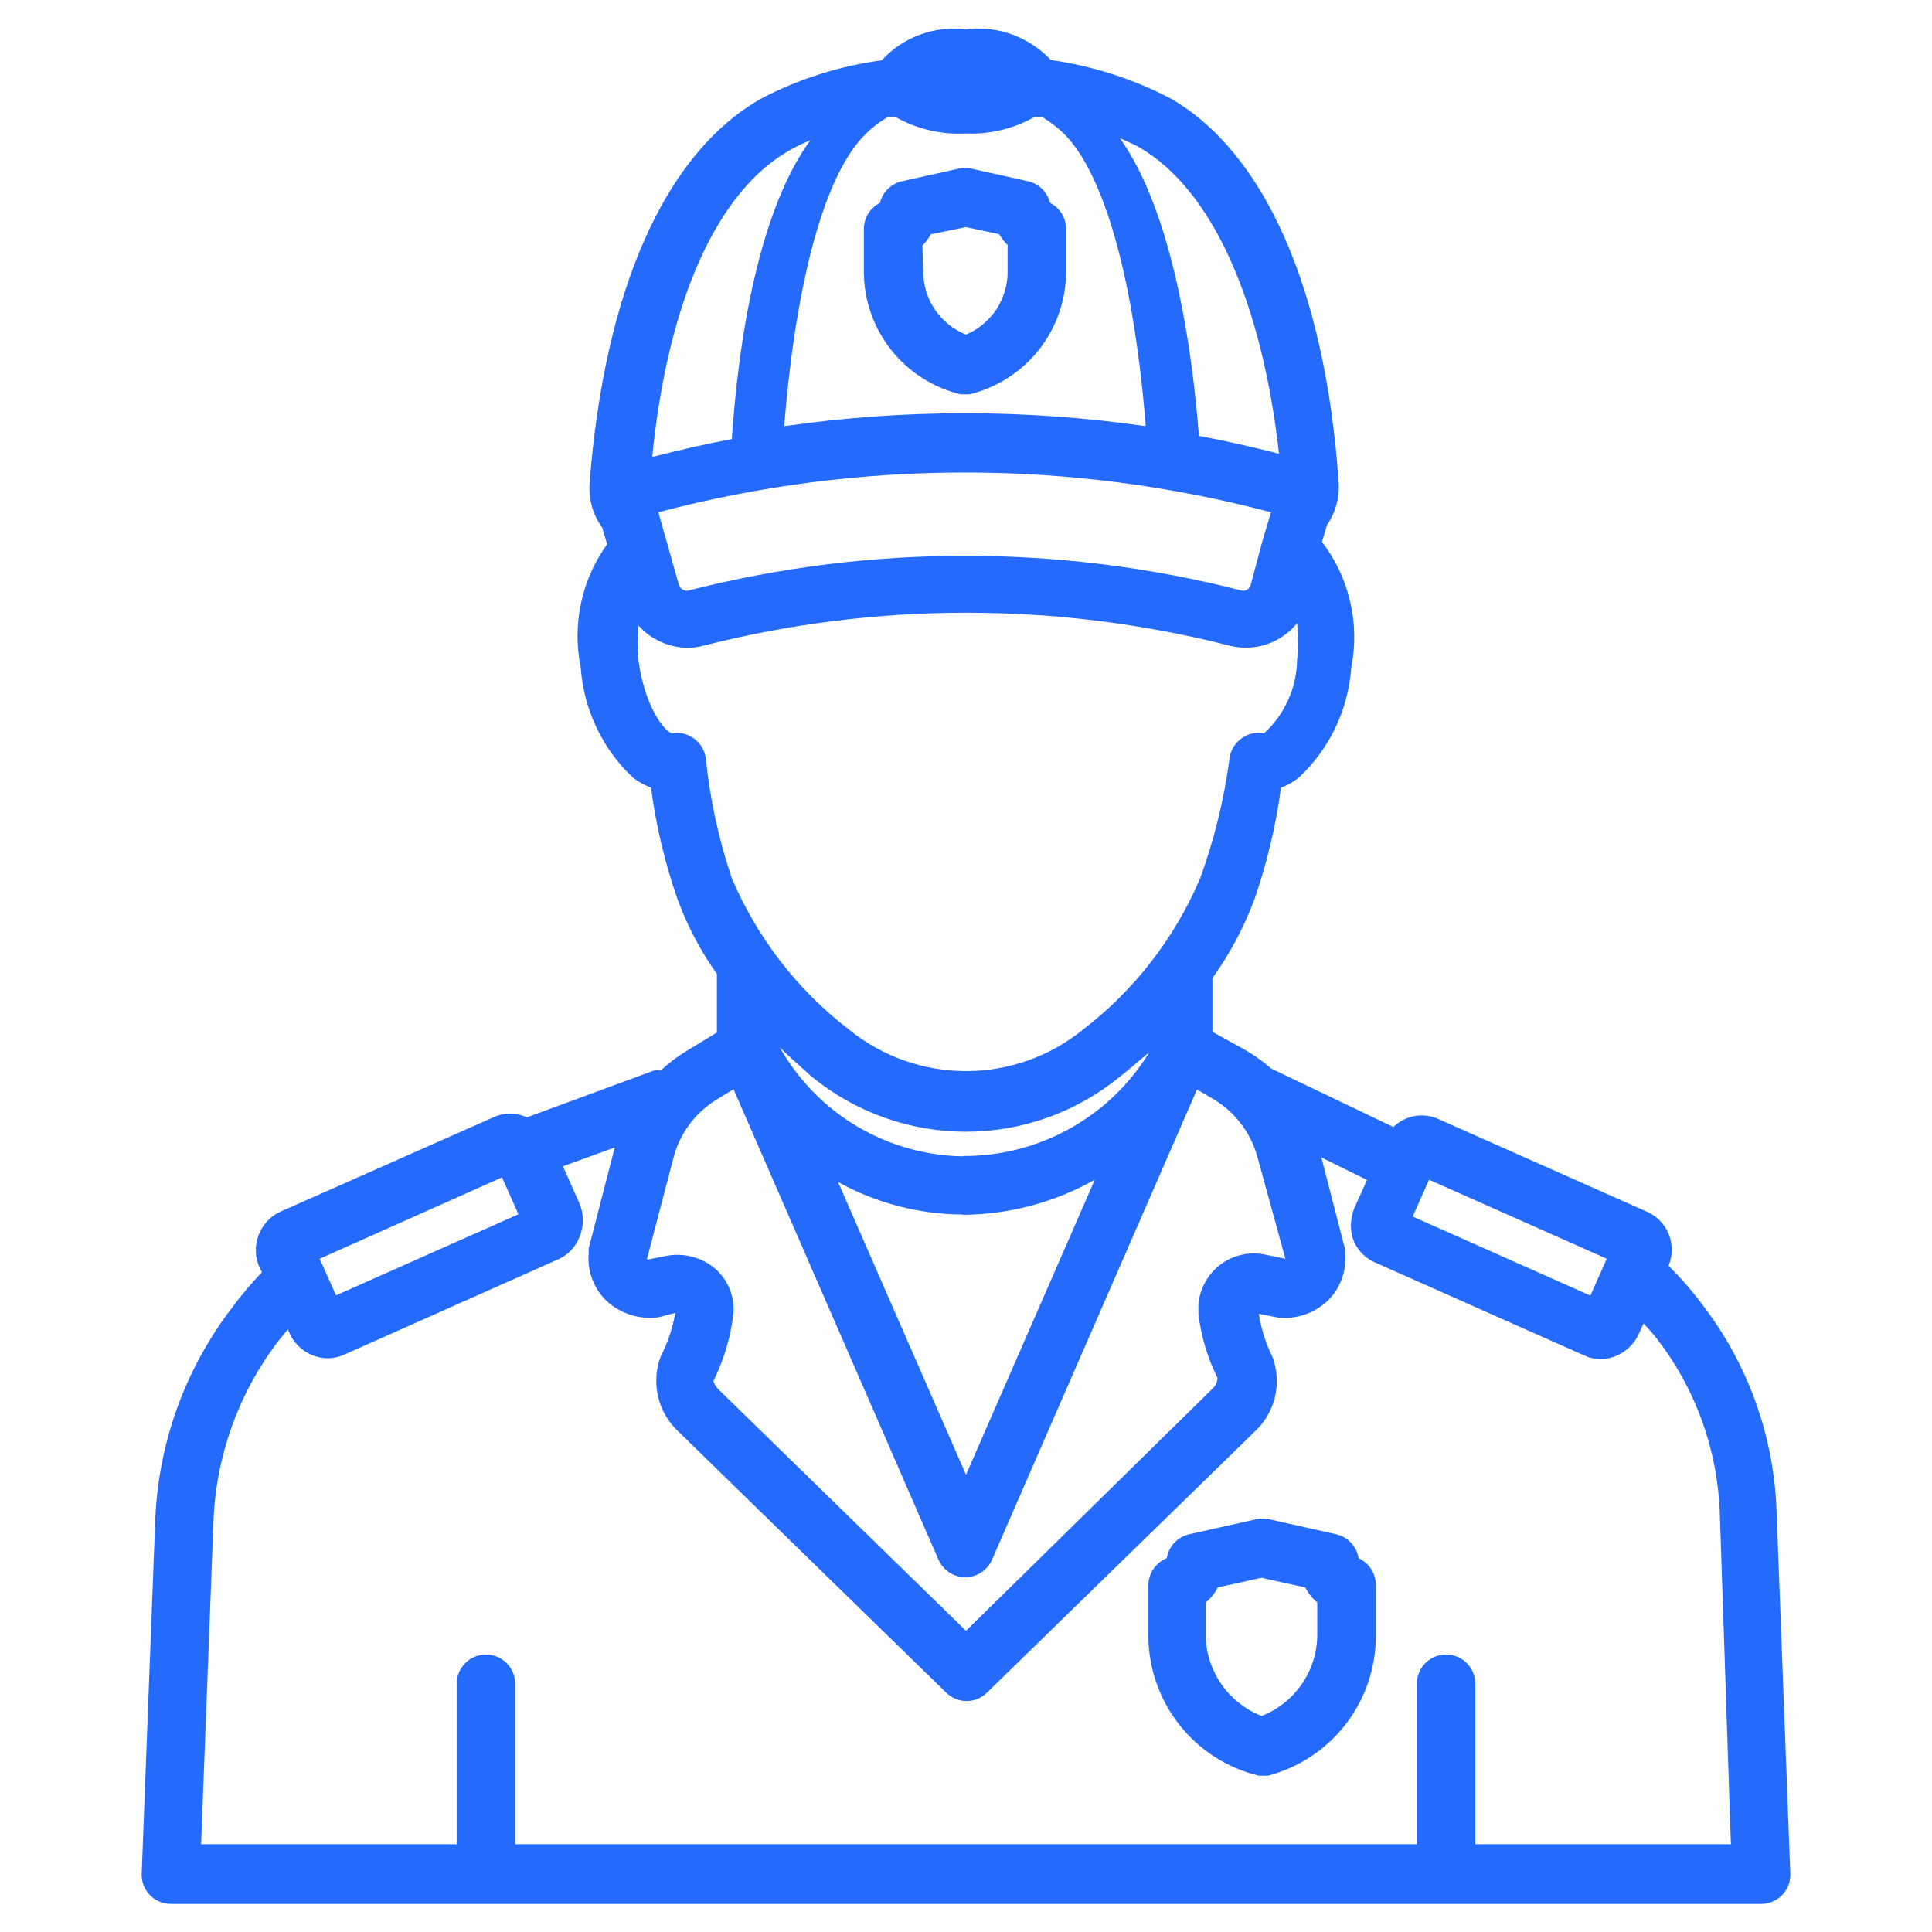 <svg width="32" height="32" viewBox="0 0 32 32" fill="none" xmlns="http://www.w3.org/2000/svg">
<g id="police 1">
<path id="Vector" d="M29.425 25.013C29.379 23.769 28.943 22.57 28.179 21.586C28.014 21.366 27.832 21.158 27.636 20.965C27.705 20.802 27.707 20.619 27.644 20.453C27.581 20.288 27.457 20.154 27.297 20.078L23.816 18.531C23.693 18.477 23.558 18.462 23.427 18.486C23.295 18.51 23.174 18.573 23.079 18.667L21.052 17.697C20.904 17.567 20.741 17.453 20.567 17.358L20.082 17.091V16.199C20.374 15.795 20.608 15.352 20.781 14.885C20.987 14.289 21.133 13.673 21.217 13.047C21.322 13.008 21.42 12.952 21.508 12.883C22.02 12.408 22.332 11.756 22.381 11.059C22.453 10.697 22.447 10.324 22.363 9.965C22.28 9.605 22.12 9.268 21.896 8.975L21.978 8.698C22.123 8.488 22.191 8.235 22.172 7.981C21.949 4.781 20.941 2.526 19.394 1.634C18.773 1.309 18.1 1.092 17.406 0.994C17.228 0.805 17.008 0.66 16.764 0.571C16.52 0.483 16.258 0.453 16 0.485C15.743 0.453 15.482 0.483 15.239 0.573C14.997 0.662 14.779 0.808 14.604 0.999C13.906 1.092 13.229 1.307 12.606 1.634C11.021 2.531 10.012 4.795 9.765 8.01C9.747 8.269 9.82 8.527 9.973 8.737L10.056 9.013C9.846 9.306 9.698 9.639 9.623 9.991C9.548 10.343 9.547 10.707 9.619 11.059C9.668 11.755 9.978 12.406 10.487 12.883C10.578 12.951 10.677 13.007 10.783 13.047C10.865 13.673 11.011 14.289 11.219 14.885C11.38 15.328 11.6 15.747 11.874 16.131V17.101L11.365 17.411C11.213 17.503 11.072 17.61 10.943 17.731C10.906 17.726 10.869 17.726 10.832 17.731L8.727 18.507C8.64 18.466 8.545 18.445 8.449 18.445C8.352 18.445 8.257 18.466 8.17 18.507L4.635 20.073C4.469 20.153 4.341 20.294 4.279 20.468C4.216 20.641 4.224 20.831 4.301 20.999L4.339 21.072C4.166 21.252 4.004 21.443 3.855 21.644C3.064 22.669 2.614 23.918 2.57 25.212L2.347 31.03C2.344 31.095 2.354 31.16 2.376 31.221C2.399 31.281 2.433 31.337 2.478 31.384C2.523 31.432 2.578 31.47 2.639 31.496C2.7 31.522 2.765 31.535 2.832 31.535H29.173C29.239 31.534 29.303 31.521 29.363 31.495C29.423 31.469 29.477 31.432 29.522 31.384C29.567 31.337 29.601 31.281 29.624 31.221C29.646 31.16 29.656 31.095 29.653 31.03L29.425 25.013ZM26.613 20.849L26.342 21.459L23.399 20.15L23.67 19.54L26.613 20.849ZM15.947 19.152C15.328 19.142 14.723 18.97 14.191 18.653C13.66 18.337 13.22 17.887 12.916 17.348C13.096 17.523 13.275 17.683 13.445 17.833C14.165 18.422 15.067 18.745 15.998 18.745C16.928 18.745 17.83 18.422 18.55 17.833C18.701 17.716 18.856 17.576 19.035 17.43C18.712 17.958 18.259 18.393 17.719 18.693C17.178 18.994 16.57 19.15 15.951 19.147L15.947 19.152ZM15.947 20.121C16.713 20.116 17.466 19.916 18.133 19.54L16 24.427L13.881 19.578C14.515 19.929 15.227 20.114 15.951 20.116L15.947 20.121ZM10.904 8.485C14.23 7.607 17.727 7.607 21.052 8.485L20.907 8.97L20.713 9.697C20.703 9.725 20.684 9.748 20.66 9.764C20.635 9.78 20.606 9.787 20.577 9.784C17.563 9.013 14.403 9.013 11.389 9.784C11.36 9.787 11.33 9.779 11.305 9.764C11.279 9.748 11.26 9.725 11.248 9.697L10.904 8.485ZM21.183 7.515C20.747 7.404 20.305 7.302 19.859 7.22C19.675 4.941 19.219 3.234 18.55 2.289C18.667 2.342 18.783 2.39 18.885 2.449C20.078 3.152 20.902 4.984 21.188 7.544L21.183 7.515ZM17.13 1.94H17.265C17.393 2.017 17.511 2.108 17.619 2.211C18.293 2.88 18.783 4.635 18.977 7.059C16.991 6.773 14.975 6.773 12.989 7.059C13.183 4.635 13.668 2.861 14.347 2.211C14.453 2.106 14.572 2.015 14.701 1.94H14.836C15.19 2.139 15.594 2.233 16 2.211C16.394 2.227 16.785 2.133 17.13 1.94ZM13.091 2.483C13.197 2.422 13.307 2.369 13.421 2.323C12.737 3.263 12.281 4.97 12.121 7.273C11.68 7.355 11.239 7.457 10.803 7.569C11.059 4.984 11.884 3.152 13.091 2.483ZM11.481 12.223C11.378 12.152 11.251 12.125 11.127 12.146C11.011 12.117 10.676 11.709 10.575 10.933C10.556 10.743 10.556 10.552 10.575 10.361C10.678 10.476 10.803 10.567 10.943 10.631C11.084 10.694 11.235 10.728 11.389 10.73C11.476 10.73 11.562 10.719 11.646 10.696C14.509 9.966 17.51 9.966 20.373 10.696C20.575 10.746 20.786 10.737 20.983 10.671C21.18 10.605 21.353 10.484 21.484 10.322C21.505 10.526 21.505 10.73 21.484 10.933C21.48 11.162 21.429 11.388 21.335 11.596C21.241 11.805 21.105 11.992 20.936 12.146C20.815 12.123 20.69 12.147 20.587 12.213C20.526 12.252 20.474 12.304 20.435 12.365C20.396 12.426 20.372 12.495 20.364 12.567C20.274 13.242 20.112 13.906 19.879 14.546C19.459 15.534 18.791 16.398 17.939 17.052C17.391 17.498 16.706 17.741 16 17.741C15.294 17.741 14.609 17.498 14.061 17.052C13.209 16.398 12.541 15.534 12.121 14.546C11.903 13.9 11.758 13.231 11.69 12.553C11.68 12.486 11.656 12.423 11.62 12.366C11.584 12.309 11.537 12.261 11.481 12.223ZM11.864 18.216L12.15 18.041L15.544 25.833C15.582 25.92 15.645 25.993 15.724 26.045C15.803 26.097 15.896 26.124 15.99 26.124C16.084 26.123 16.176 26.095 16.254 26.044C16.332 25.992 16.394 25.919 16.431 25.833L19.826 18.046L20.058 18.182C20.243 18.285 20.406 18.424 20.538 18.591C20.669 18.757 20.767 18.948 20.824 19.152L21.29 20.849L20.96 20.781C20.743 20.734 20.516 20.767 20.321 20.875C20.127 20.983 19.978 21.158 19.903 21.367C19.861 21.477 19.843 21.594 19.85 21.712V21.765C19.894 22.133 20 22.49 20.165 22.822C20.165 22.854 20.158 22.885 20.146 22.914C20.133 22.943 20.115 22.97 20.092 22.992L16 27.011L11.903 23.016C11.863 22.977 11.833 22.928 11.816 22.875C11.993 22.518 12.107 22.132 12.15 21.736C12.157 21.598 12.133 21.46 12.078 21.333C12.023 21.206 11.94 21.093 11.835 21.004C11.726 20.914 11.598 20.849 11.46 20.814C11.323 20.779 11.179 20.774 11.04 20.8L10.749 20.858C10.744 20.862 10.738 20.864 10.732 20.864C10.726 20.864 10.72 20.862 10.715 20.858L11.152 19.186C11.254 18.782 11.51 18.434 11.864 18.216ZM8.315 19.501L8.587 20.112L5.566 21.455L5.295 20.849L8.315 19.501ZM24.436 30.546V27.889C24.436 27.76 24.385 27.637 24.294 27.546C24.203 27.455 24.08 27.404 23.951 27.404C23.823 27.404 23.7 27.455 23.609 27.546C23.518 27.637 23.467 27.76 23.467 27.889V30.546H8.533V27.889C8.533 27.76 8.482 27.637 8.391 27.546C8.3 27.455 8.177 27.404 8.049 27.404C7.92 27.404 7.797 27.455 7.706 27.546C7.615 27.637 7.564 27.76 7.564 27.889V30.546H3.331L3.535 25.212C3.574 24.124 3.95 23.076 4.611 22.211L4.766 22.022L4.79 22.07C4.844 22.196 4.933 22.303 5.047 22.379C5.16 22.455 5.294 22.496 5.43 22.497C5.522 22.496 5.613 22.477 5.697 22.439L9.246 20.858C9.327 20.823 9.4 20.771 9.46 20.707C9.521 20.643 9.569 20.567 9.6 20.485C9.672 20.309 9.672 20.113 9.6 19.937L9.324 19.317L10.182 19.006L9.75 20.679V20.761C9.738 20.904 9.757 21.047 9.807 21.181C9.856 21.315 9.934 21.437 10.036 21.537C10.151 21.646 10.29 21.729 10.441 21.777C10.592 21.826 10.752 21.84 10.909 21.818L11.185 21.746C11.142 21.994 11.062 22.234 10.948 22.458L10.919 22.536C10.857 22.741 10.853 22.96 10.909 23.168C10.964 23.375 11.077 23.563 11.234 23.709L15.67 28.034C15.761 28.124 15.883 28.174 16.01 28.175C16.137 28.174 16.259 28.124 16.349 28.034L20.785 23.709C20.941 23.564 21.052 23.379 21.108 23.175C21.164 22.97 21.161 22.754 21.101 22.55C21.094 22.518 21.082 22.487 21.067 22.458C20.961 22.237 20.887 22.002 20.849 21.76L21.164 21.823C21.315 21.84 21.468 21.823 21.613 21.773C21.757 21.724 21.888 21.643 21.998 21.537C22.099 21.436 22.177 21.313 22.226 21.178C22.274 21.043 22.293 20.899 22.279 20.756C22.279 20.756 22.279 20.718 22.279 20.693L21.886 19.171L22.642 19.544L22.434 20.005C22.37 20.158 22.358 20.329 22.4 20.49C22.427 20.582 22.474 20.667 22.538 20.739C22.602 20.811 22.68 20.868 22.768 20.907L26.245 22.453C26.328 22.492 26.419 22.512 26.512 22.512C26.611 22.511 26.709 22.487 26.798 22.444C26.954 22.371 27.079 22.244 27.147 22.085L27.224 21.92C27.297 22.003 27.375 22.085 27.442 22.172C28.081 22.998 28.446 24.004 28.485 25.047L28.669 30.546H24.436Z" fill="#246BFD"/>
<path id="Vector_2" d="M22.502 25.808C22.487 25.712 22.443 25.623 22.376 25.552C22.31 25.481 22.223 25.432 22.128 25.411L21.018 25.163C20.95 25.148 20.878 25.148 20.81 25.163L19.699 25.411C19.605 25.432 19.518 25.481 19.451 25.552C19.385 25.623 19.341 25.712 19.326 25.808C19.236 25.844 19.159 25.907 19.104 25.987C19.05 26.067 19.02 26.162 19.021 26.259V27.113C19.026 27.644 19.209 28.159 19.54 28.576C19.871 28.992 20.331 29.286 20.849 29.411H20.999C21.509 29.278 21.96 28.981 22.284 28.566C22.607 28.15 22.785 27.639 22.788 27.113V26.259C22.79 26.164 22.763 26.071 22.712 25.991C22.662 25.911 22.588 25.847 22.502 25.808ZM21.818 27.113C21.809 27.397 21.718 27.673 21.554 27.905C21.39 28.138 21.162 28.317 20.897 28.422C20.631 28.318 20.402 28.139 20.237 27.906C20.073 27.674 19.98 27.398 19.971 27.113V26.541C20.054 26.473 20.122 26.389 20.17 26.293L20.892 26.133L21.619 26.293C21.668 26.389 21.735 26.473 21.818 26.541V27.113ZM14.575 3.36C14.495 3.4 14.427 3.462 14.38 3.538C14.333 3.614 14.308 3.702 14.308 3.791V4.514C14.312 4.98 14.472 5.432 14.761 5.797C15.051 6.162 15.455 6.421 15.908 6.531H16.058C16.511 6.421 16.915 6.162 17.205 5.797C17.494 5.432 17.654 4.98 17.658 4.514V3.791C17.658 3.702 17.633 3.614 17.586 3.538C17.539 3.462 17.471 3.4 17.392 3.36C17.37 3.272 17.324 3.191 17.259 3.128C17.194 3.064 17.112 3.02 17.023 3.001L16.087 2.793C16.019 2.777 15.947 2.777 15.879 2.793L14.943 3.001C14.854 3.02 14.772 3.064 14.707 3.128C14.642 3.191 14.596 3.272 14.575 3.36ZM15.278 4.068C15.333 4.012 15.38 3.948 15.418 3.879L16 3.762L16.548 3.879C16.587 3.944 16.634 4.005 16.689 4.058V4.504C16.689 4.726 16.623 4.942 16.501 5.127C16.378 5.311 16.204 5.456 16 5.542C15.794 5.459 15.616 5.318 15.49 5.135C15.364 4.952 15.295 4.736 15.292 4.514L15.278 4.068Z" fill="#246BFD"/>
</g>
</svg>
